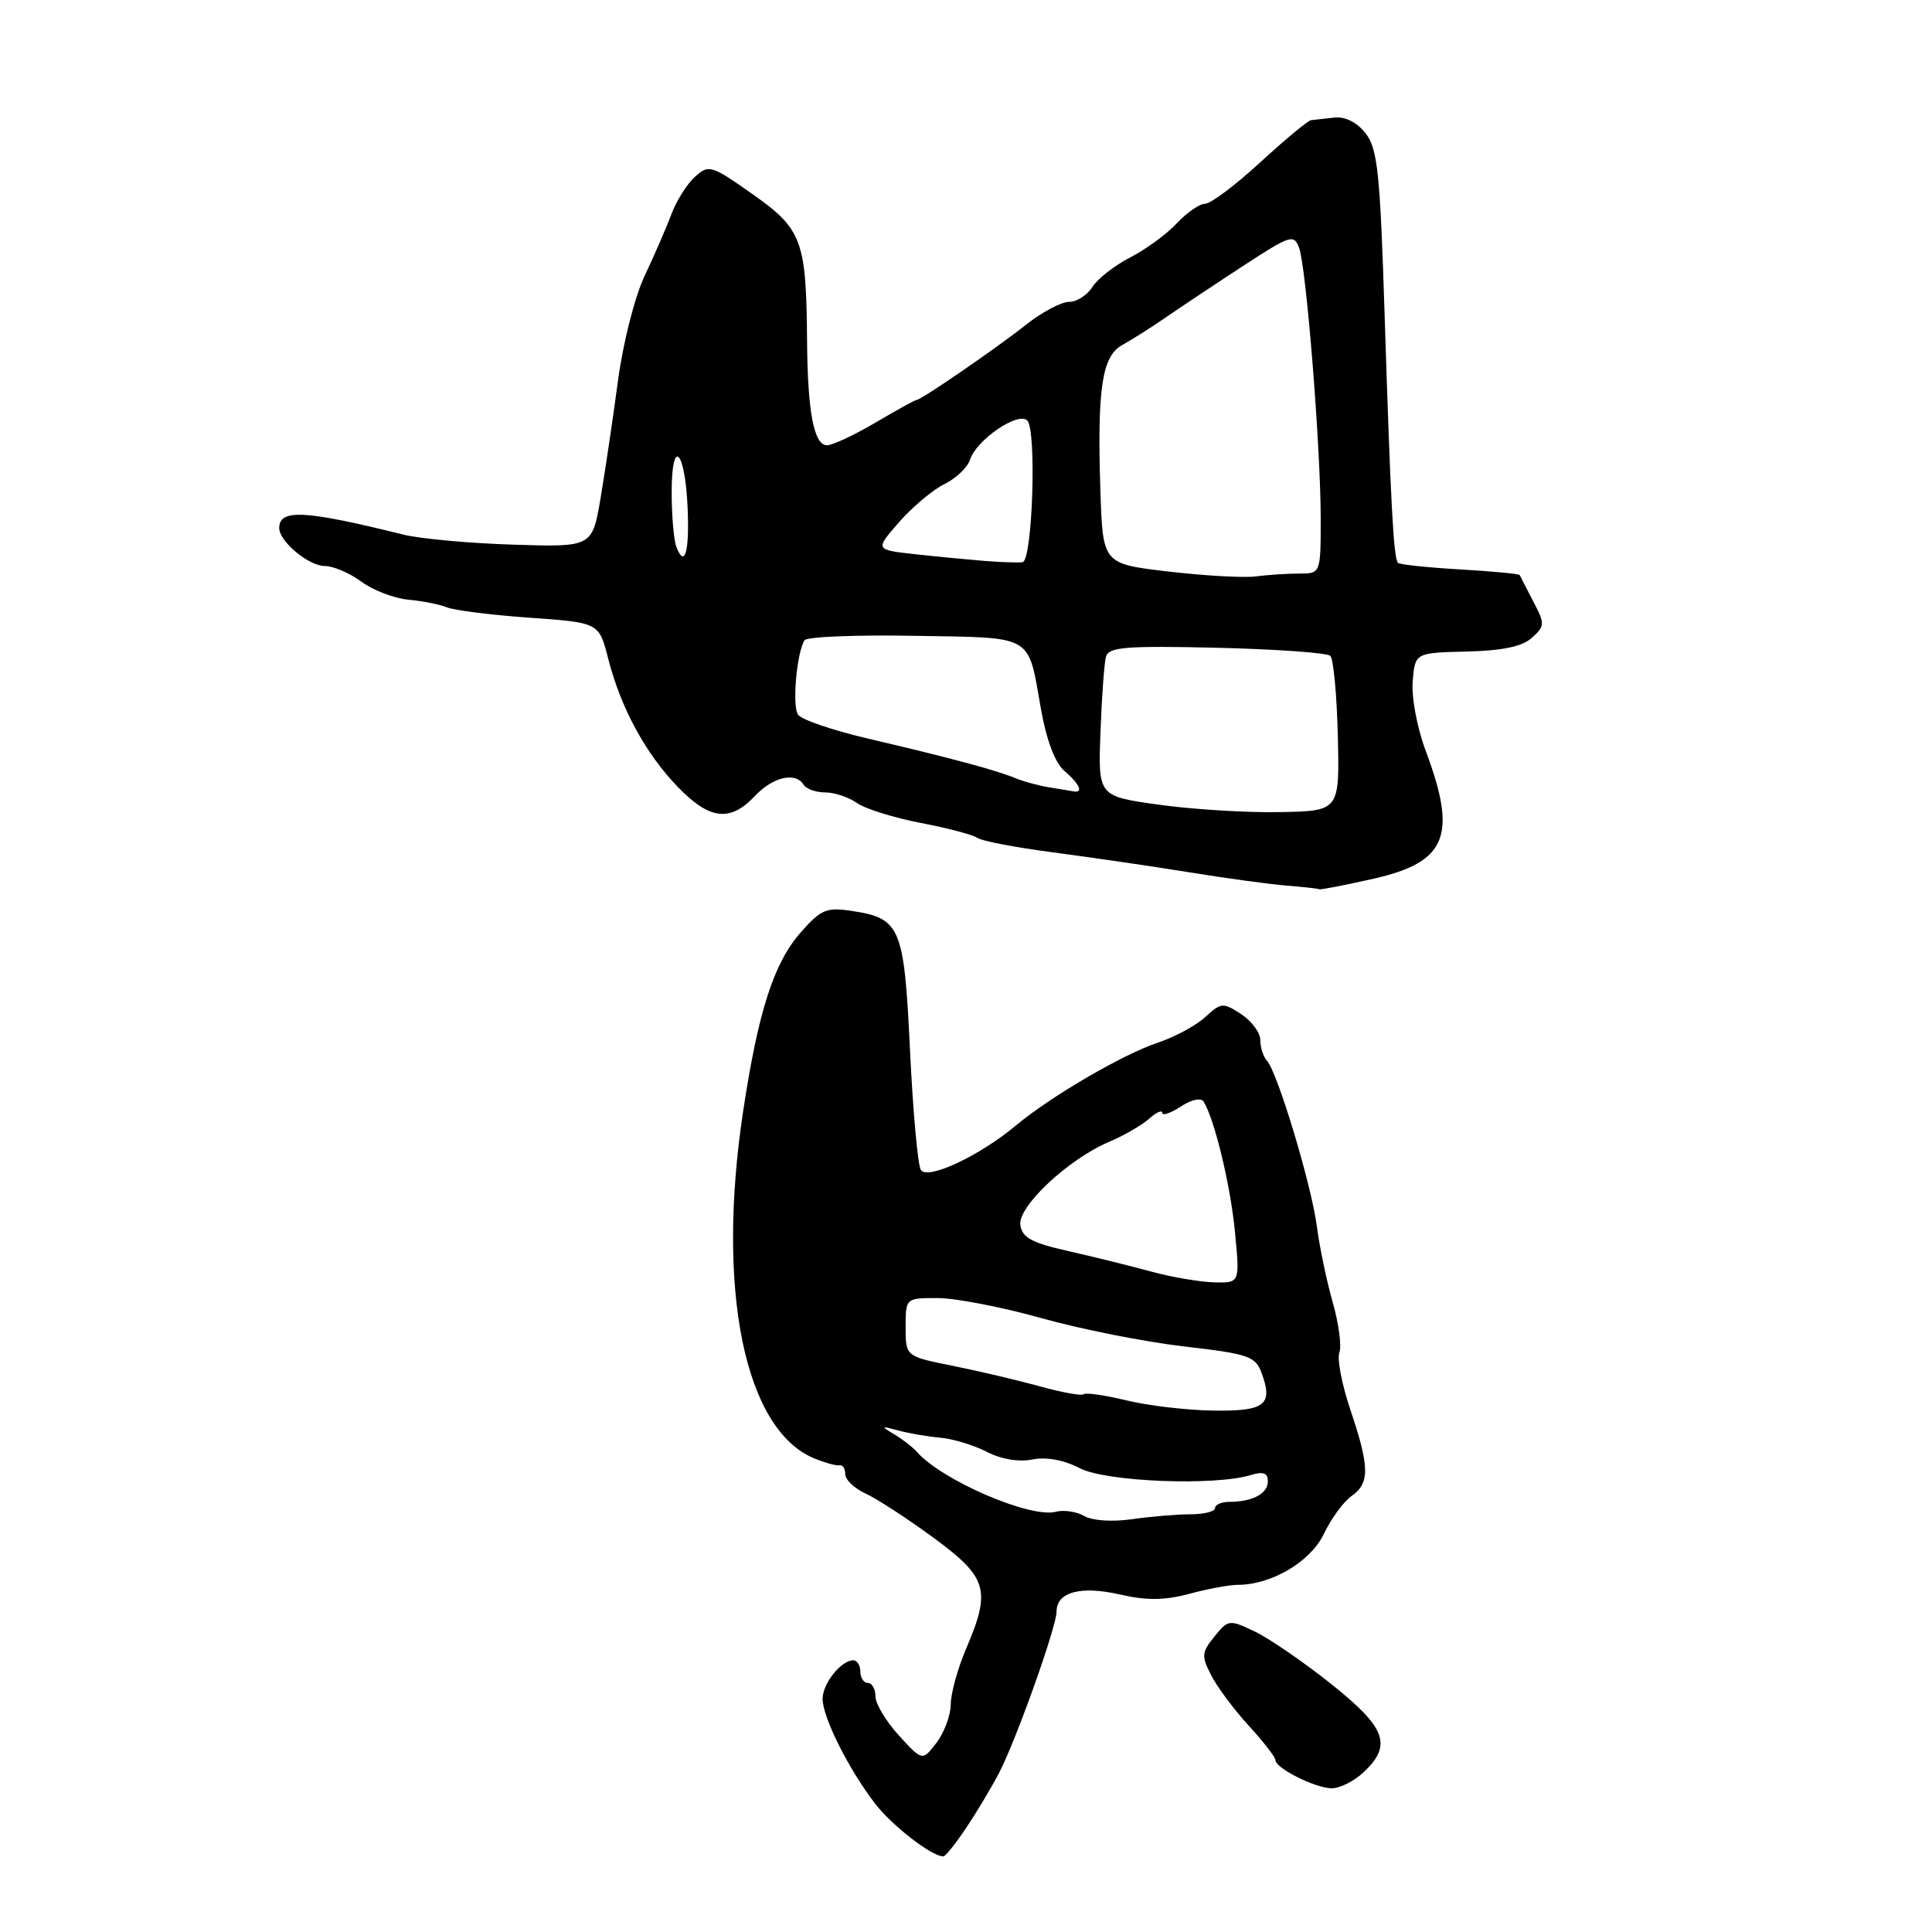 <?xml version="1.0" encoding="UTF-8" standalone="no"?>
<!DOCTYPE svg PUBLIC "-//W3C//DTD SVG 1.1//EN" "http://www.w3.org/Graphics/SVG/1.1/DTD/svg11.dtd" >
<svg xmlns="http://www.w3.org/2000/svg" xmlns:xlink="http://www.w3.org/1999/xlink" version="1.1" viewBox="0 0 256 256">
 <g >
 <path fill="currentColor"
d=" M 128.00 242.24 C 129.38 240.18 131.33 236.93 132.34 235.00 C 134.59 230.73 140.00 215.56 140.00 213.54 C 140.00 210.96 143.19 210.09 148.35 211.27 C 151.93 212.09 154.29 212.07 157.59 211.19 C 160.03 210.53 162.91 210.00 163.99 210.00 C 168.48 210.00 173.66 206.94 175.42 203.24 C 176.39 201.22 178.04 198.96 179.09 198.23 C 181.52 196.52 181.49 194.40 178.94 186.83 C 177.81 183.48 177.15 180.05 177.47 179.21 C 177.79 178.38 177.40 175.40 176.60 172.60 C 175.80 169.79 174.85 165.25 174.49 162.50 C 173.78 157.02 169.27 142.06 167.88 140.55 C 167.39 140.03 167.00 138.80 167.00 137.82 C 167.00 136.85 165.86 135.30 164.46 134.38 C 162.06 132.81 161.81 132.83 159.71 134.76 C 158.50 135.88 155.67 137.41 153.44 138.15 C 148.81 139.69 139.25 145.26 134.63 149.12 C 129.74 153.20 122.87 156.41 122.01 155.01 C 121.61 154.36 120.97 147.24 120.58 139.17 C 119.80 122.77 119.34 121.67 112.79 120.69 C 109.50 120.20 108.75 120.52 106.09 123.56 C 102.53 127.61 100.47 134.01 98.47 147.24 C 94.89 170.97 98.66 189.41 107.88 193.24 C 109.32 193.83 110.84 194.25 111.25 194.16 C 111.66 194.07 112.00 194.60 112.00 195.34 C 112.00 196.08 113.22 197.23 114.71 197.91 C 116.20 198.59 120.25 201.23 123.71 203.77 C 130.87 209.03 131.35 210.68 128.00 218.50 C 126.90 221.07 125.99 224.37 125.98 225.83 C 125.97 227.30 125.11 229.59 124.09 230.93 C 122.22 233.36 122.22 233.36 119.11 229.96 C 117.40 228.09 116.00 225.75 116.00 224.78 C 116.00 223.80 115.55 223.00 115.00 223.00 C 114.45 223.00 114.00 222.32 114.00 221.50 C 114.00 220.68 113.58 220.00 113.07 220.00 C 111.45 220.00 109.00 223.07 109.00 225.11 C 109.00 227.53 112.39 234.32 115.89 238.91 C 118.13 241.86 123.48 246.01 125.00 245.98 C 125.28 245.98 126.62 244.29 128.00 242.24 Z  M 180.69 234.83 C 184.51 231.23 183.67 228.94 176.38 223.13 C 172.74 220.23 168.19 217.11 166.28 216.19 C 162.88 214.57 162.75 214.59 160.92 216.85 C 159.21 218.96 159.17 219.43 160.51 222.02 C 161.32 223.59 163.56 226.59 165.49 228.69 C 167.41 230.78 168.99 232.82 169.00 233.22 C 169.00 234.29 174.22 236.91 176.44 236.96 C 177.50 236.98 179.41 236.02 180.69 234.83 Z  M 182.06 116.42 C 191.69 114.23 193.12 110.73 188.94 99.56 C 187.78 96.48 187.01 92.39 187.19 90.28 C 187.50 86.50 187.50 86.50 194.33 86.33 C 199.10 86.22 201.71 85.67 202.99 84.51 C 204.72 82.94 204.73 82.67 203.16 79.68 C 202.25 77.93 201.44 76.36 201.37 76.20 C 201.29 76.03 197.73 75.70 193.45 75.45 C 189.17 75.20 185.47 74.81 185.24 74.58 C 184.66 73.99 184.27 66.89 183.47 41.74 C 182.87 22.82 182.54 19.68 180.94 17.66 C 179.80 16.20 178.24 15.42 176.81 15.58 C 175.54 15.72 174.16 15.87 173.74 15.92 C 173.32 15.96 170.29 18.48 167.00 21.50 C 163.71 24.53 160.42 27.00 159.68 27.00 C 158.95 27.00 157.26 28.17 155.92 29.60 C 154.59 31.03 151.81 33.06 149.74 34.12 C 147.68 35.18 145.43 36.94 144.75 38.02 C 144.07 39.11 142.68 40.00 141.65 40.00 C 140.63 40.00 138.10 41.34 136.03 42.97 C 132.07 46.11 122.05 53.00 121.44 53.00 C 121.25 53.00 118.80 54.35 116.00 56.00 C 113.20 57.65 110.31 59.00 109.58 59.00 C 107.85 59.00 107.01 54.59 106.94 45.13 C 106.84 31.87 106.28 30.35 99.75 25.75 C 94.25 21.87 93.91 21.77 92.09 23.42 C 91.04 24.37 89.65 26.57 88.99 28.32 C 88.34 30.07 86.74 33.75 85.44 36.50 C 84.10 39.33 82.56 45.40 81.88 50.50 C 81.22 55.45 80.18 62.42 79.58 66.00 C 78.47 72.50 78.47 72.50 67.99 72.17 C 62.22 71.99 55.70 71.39 53.50 70.85 C 40.36 67.59 37.00 67.41 37.00 69.97 C 37.00 71.75 40.91 75.00 43.04 75.00 C 44.16 75.00 46.34 75.93 47.88 77.07 C 49.42 78.21 52.22 79.28 54.09 79.46 C 55.97 79.63 58.28 80.09 59.23 80.48 C 60.17 80.87 65.10 81.49 70.16 81.85 C 79.37 82.50 79.37 82.50 80.58 87.24 C 82.25 93.79 85.51 99.81 89.79 104.25 C 94.01 108.63 96.74 108.96 100.00 105.50 C 102.42 102.93 105.41 102.24 106.50 104.00 C 106.84 104.55 108.12 105.00 109.34 105.00 C 110.56 105.00 112.46 105.63 113.57 106.41 C 114.67 107.18 118.48 108.37 122.04 109.05 C 125.59 109.73 128.95 110.62 129.50 111.02 C 130.05 111.43 134.55 112.29 139.50 112.94 C 144.45 113.59 152.55 114.77 157.50 115.57 C 162.45 116.38 168.30 117.17 170.50 117.35 C 172.70 117.52 174.64 117.74 174.80 117.83 C 174.97 117.92 178.24 117.29 182.06 116.42 Z  M 143.67 200.88 C 142.66 200.29 140.96 200.04 139.89 200.32 C 136.51 201.20 124.81 196.15 121.50 192.39 C 120.95 191.76 119.60 190.71 118.50 190.06 C 116.67 188.96 116.71 188.92 119.00 189.54 C 120.38 189.92 122.89 190.35 124.59 190.50 C 126.28 190.65 129.06 191.50 130.77 192.38 C 132.66 193.36 135.00 193.75 136.79 193.39 C 138.64 193.02 140.96 193.45 143.09 194.55 C 146.57 196.35 160.93 196.92 165.75 195.45 C 167.39 194.95 168.00 195.17 168.00 196.28 C 168.00 197.91 165.97 199.00 162.92 199.00 C 161.86 199.00 161.00 199.37 161.00 199.83 C 161.00 200.28 159.54 200.65 157.75 200.65 C 155.96 200.65 152.47 200.95 150.00 201.30 C 147.38 201.68 144.73 201.50 143.67 200.88 Z  M 149.27 185.56 C 146.39 184.87 143.84 184.50 143.59 184.74 C 143.35 184.98 140.75 184.52 137.82 183.71 C 134.90 182.90 129.69 181.67 126.25 180.98 C 120.00 179.73 120.00 179.73 120.00 175.86 C 120.00 172.00 120.00 172.00 124.25 172.00 C 126.59 172.00 132.78 173.20 138.00 174.66 C 143.22 176.13 151.72 177.81 156.89 178.41 C 165.45 179.40 166.35 179.71 167.17 181.93 C 168.73 186.15 167.62 187.01 160.78 186.91 C 157.33 186.87 152.15 186.26 149.27 185.56 Z  M 152.50 168.48 C 149.75 167.73 144.80 166.51 141.50 165.76 C 136.72 164.69 135.44 163.99 135.20 162.33 C 134.84 159.88 141.55 153.59 147.00 151.28 C 148.93 150.47 151.29 149.10 152.25 148.25 C 153.21 147.39 154.00 147.04 154.00 147.46 C 154.00 147.88 155.10 147.51 156.45 146.63 C 157.88 145.69 159.14 145.42 159.49 145.98 C 160.95 148.34 163.05 157.09 163.64 163.25 C 164.29 170.00 164.29 170.00 160.89 169.92 C 159.03 169.87 155.25 169.23 152.50 168.48 Z  M 153.50 106.62 C 145.50 105.50 145.50 105.50 145.82 97.00 C 145.99 92.33 146.32 87.83 146.55 87.00 C 146.91 85.74 149.22 85.55 161.24 85.83 C 169.08 86.02 175.85 86.50 176.27 86.90 C 176.69 87.30 177.14 92.10 177.27 97.55 C 177.50 107.47 177.50 107.47 169.50 107.61 C 165.10 107.69 157.90 107.24 153.50 106.62 Z  M 139.00 104.32 C 137.62 104.10 135.60 103.55 134.50 103.09 C 131.96 102.04 125.76 100.38 115.03 97.87 C 110.37 96.78 106.19 95.36 105.74 94.70 C 104.95 93.53 105.56 86.53 106.60 84.84 C 106.89 84.37 113.46 84.11 121.20 84.25 C 137.20 84.53 136.15 83.92 137.94 94.00 C 138.68 98.13 139.81 101.11 141.05 102.16 C 143.04 103.85 143.60 105.11 142.25 104.86 C 141.84 104.79 140.38 104.55 139.00 104.32 Z  M 154.81 75.73 C 146.13 74.71 146.13 74.71 145.81 65.10 C 145.37 51.49 146.01 47.18 148.72 45.71 C 149.94 45.04 152.64 43.33 154.72 41.89 C 156.80 40.46 161.40 37.40 164.96 35.08 C 170.99 31.15 171.46 31.00 172.14 32.85 C 173.09 35.42 175.00 59.35 175.00 68.70 C 175.00 76.00 175.00 76.00 172.12 76.00 C 170.54 76.00 167.96 76.17 166.38 76.38 C 164.79 76.58 159.59 76.29 154.81 75.73 Z  M 130.50 74.33 C 128.30 74.15 124.12 73.75 121.21 73.43 C 115.93 72.85 115.93 72.85 119.15 69.17 C 120.92 67.15 123.62 64.89 125.15 64.14 C 126.68 63.39 128.20 61.94 128.53 60.92 C 129.36 58.30 134.90 54.50 136.12 55.72 C 137.38 56.98 136.81 74.29 135.50 74.49 C 134.95 74.58 132.70 74.50 130.50 74.33 Z  M 89.62 72.46 C 89.28 71.57 89.00 68.31 89.00 65.22 C 89.00 57.86 90.77 59.55 91.11 67.24 C 91.37 73.11 90.73 75.35 89.62 72.46 Z "/>
</g>
</svg>